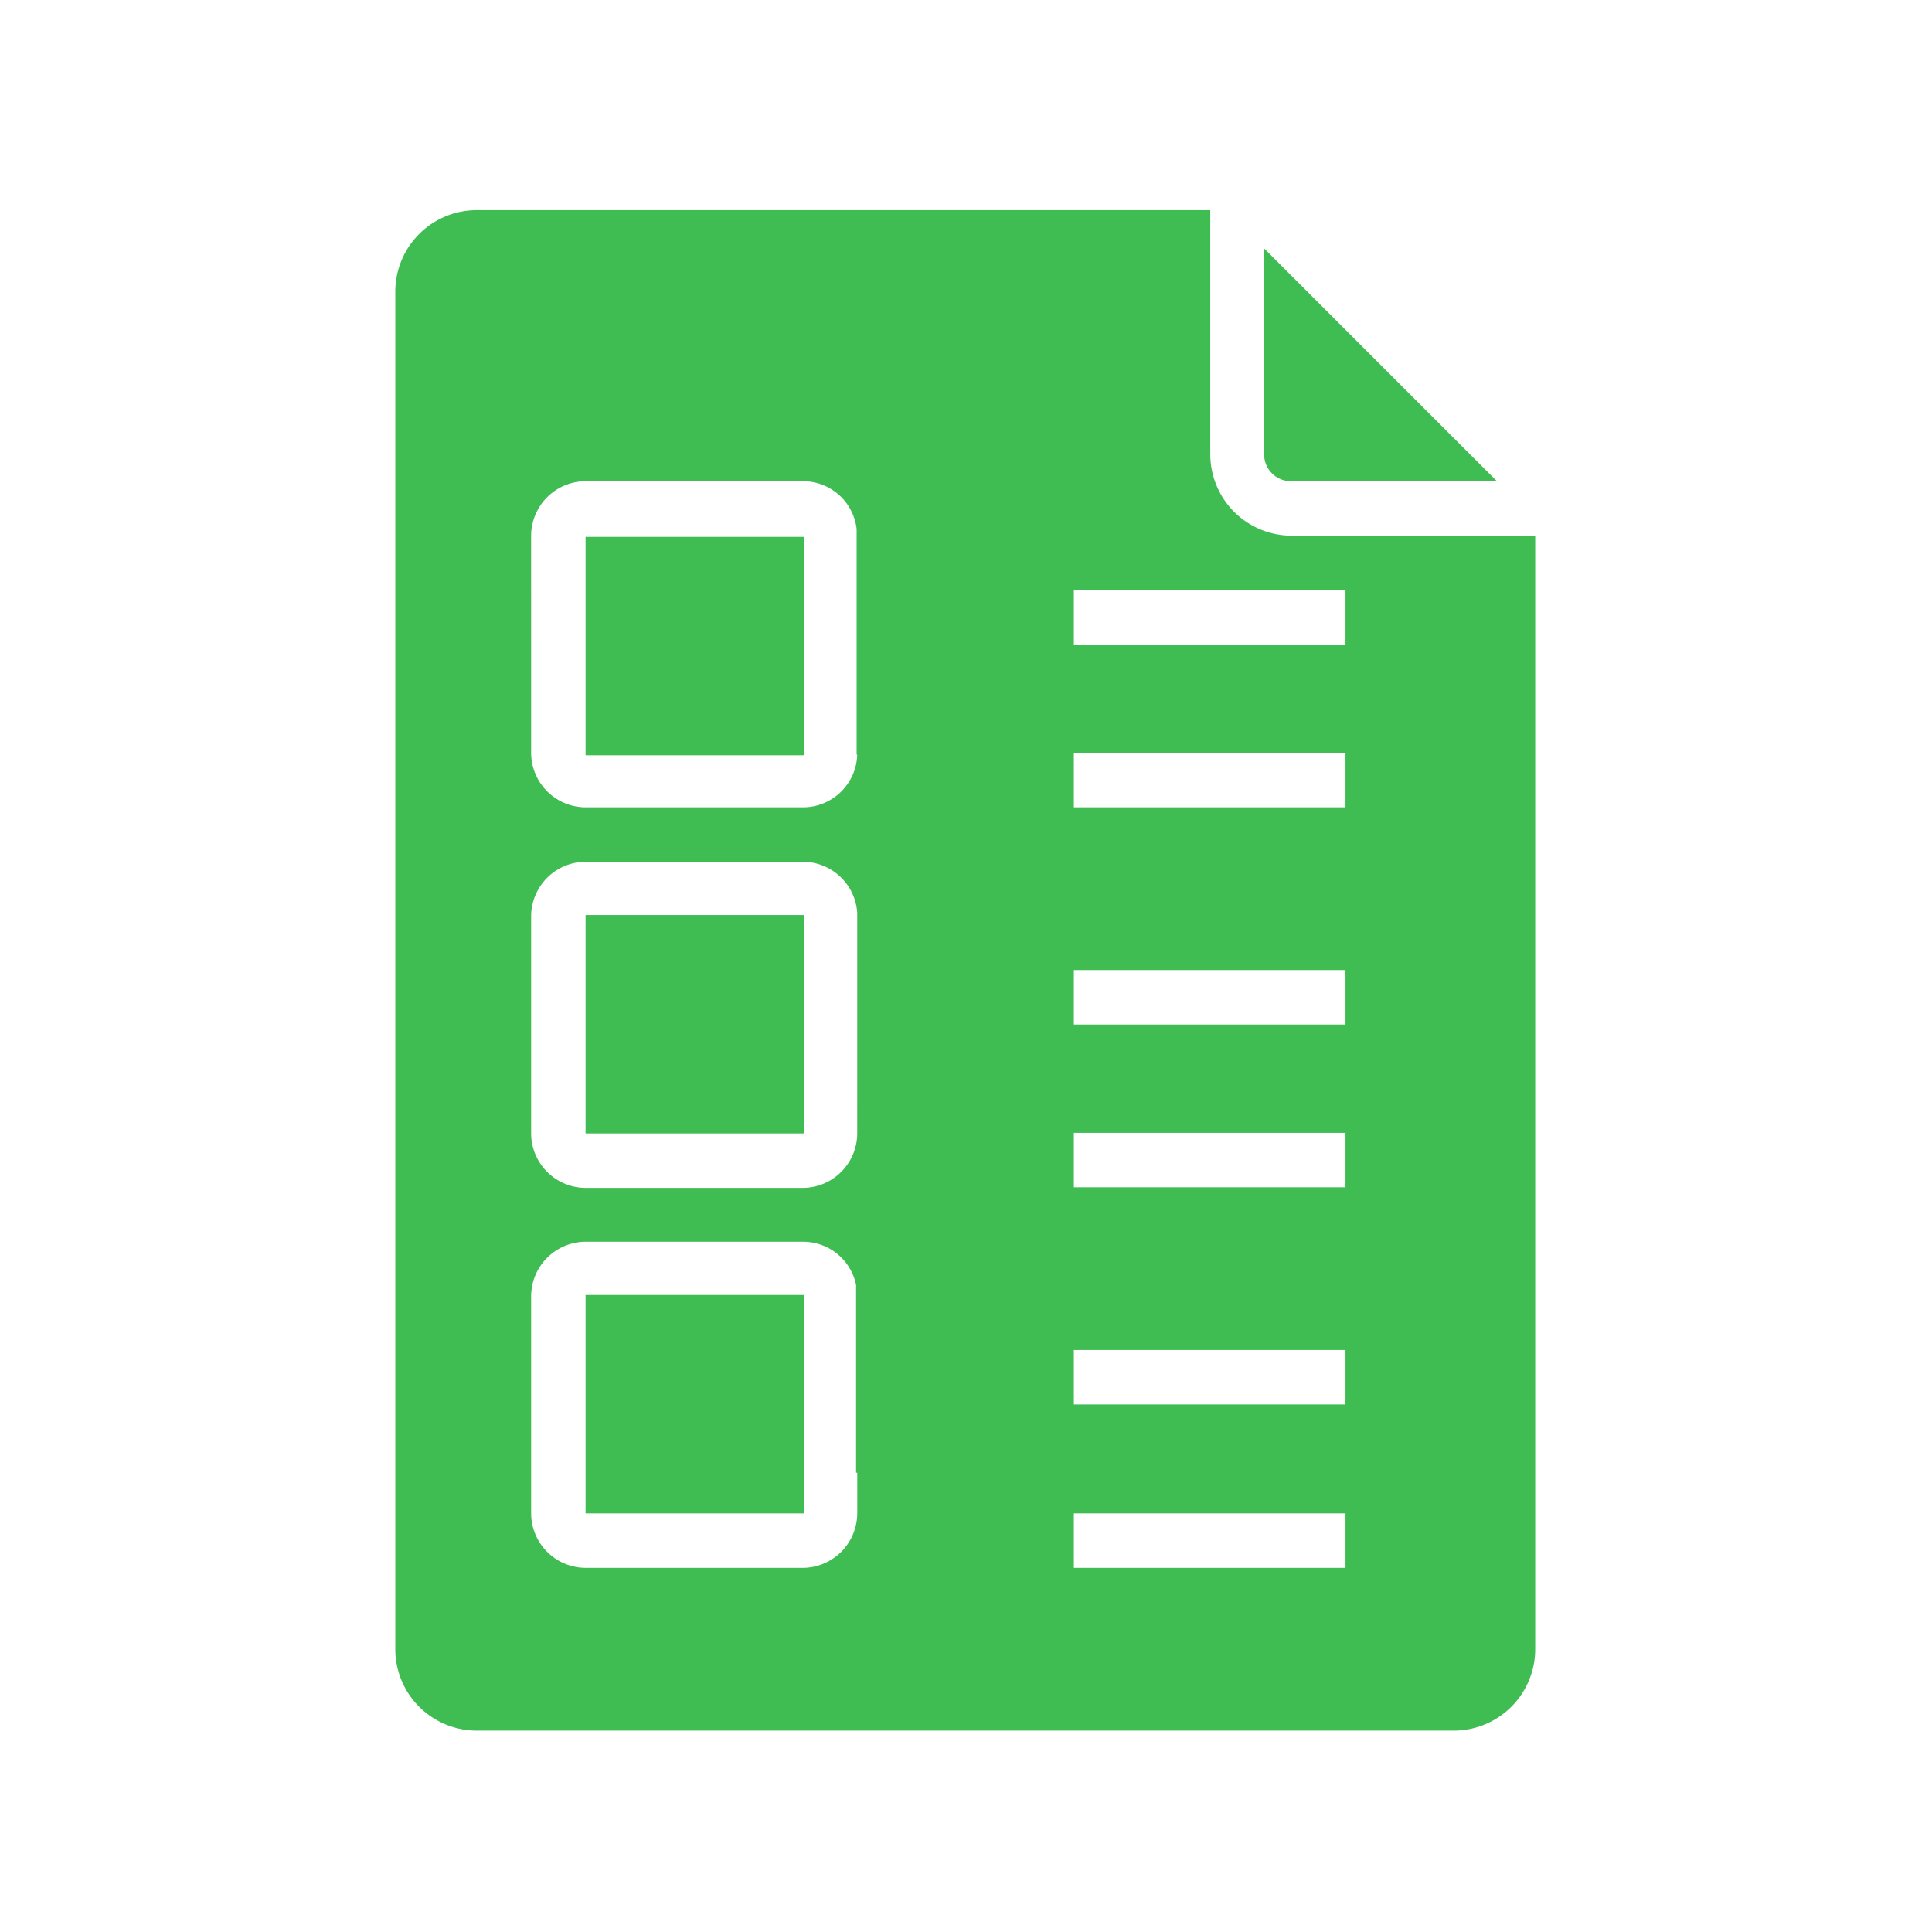 <svg xmlns="http://www.w3.org/2000/svg" xmlns:xlink="http://www.w3.org/1999/xlink" viewBox="0 0 152.293 152.293">
  <defs>
    <style>
      .cls-1 {
        clip-path: url(#clip-Artboard_10);
      }

      .cls-2 {
        fill: #3fbd53;
      }

      .cls-3 {
        fill: #fff;
      }
    </style>
    <clipPath id="clip-Artboard_10">
      <rect width="152.293" height="152.293"/>
    </clipPath>
  </defs>
  <g id="Artboard_10" data-name="Artboard – 10" class="cls-1">
    
    <g id="Group_111" data-name="Group 111" transform="translate(16784.014 5388.319)">
      <g id="Group_71" data-name="Group 71" transform="translate(-16752.854 -5371.753)">
        <path id="Path_135" data-name="Path 135" class="cls-2" d="M848.7,24.8,830.3,6.4V22.626a2.114,2.114,0,0,0,2.123,2.123H848.7Z" transform="translate(-761.813 -3.381)"/>
        <rect id="Rectangle_21" data-name="Rectangle 21" class="cls-2" width="17.216" height="17.216" transform="translate(14.999 85.515)"/>
        <rect id="Rectangle_22" data-name="Rectangle 22" class="cls-2" width="17.216" height="17.216" transform="translate(14.999 55.564)"/>
        <rect id="Rectangle_23" data-name="Rectangle 23" class="cls-2" width="17.216" height="17.216" transform="translate(14.999 25.754)"/>
        <path id="Path_136" data-name="Path 136" class="cls-2" d="M755.757,25.659a6.421,6.421,0,0,1-6.415-6.415V0H691.515A6.421,6.421,0,0,0,685.1,6.415V113.438a6.421,6.421,0,0,0,6.415,6.415H768.54a6.421,6.421,0,0,0,6.415-6.415V25.706h-19.2Zm-59.95,0a4.308,4.308,0,0,1,4.292-4.292h17.122a4.249,4.249,0,0,1,4.245,3.773V42.923h.047a4.28,4.28,0,0,1-4.292,4.151H700.1a4.308,4.308,0,0,1-4.292-4.292Zm25.706,77.072a4.308,4.308,0,0,1-4.292,4.292H700.1a4.308,4.308,0,0,1-4.292-4.292V85.609a4.308,4.308,0,0,1,4.292-4.292h17.122a4.261,4.261,0,0,1,4.2,3.4V99.524h.094v3.207Zm0-29.951a4.308,4.308,0,0,1-4.292,4.292H700.1a4.308,4.308,0,0,1-4.292-4.292V55.658a4.308,4.308,0,0,1,4.292-4.292h17.122a4.3,4.3,0,0,1,4.292,4.056v13.4h0ZM760,107.023H738.588v-4.292H760Zm0-12.877H738.588V89.854H760Zm0-17.122H738.588V72.733H760Zm0-12.83H738.588V59.9H760Zm0-17.122H738.588V42.781H760Zm0-12.83H738.588V29.951H760Z" transform="translate(-685.1)"/>
      </g>
    </g>
  </g>
</svg>
